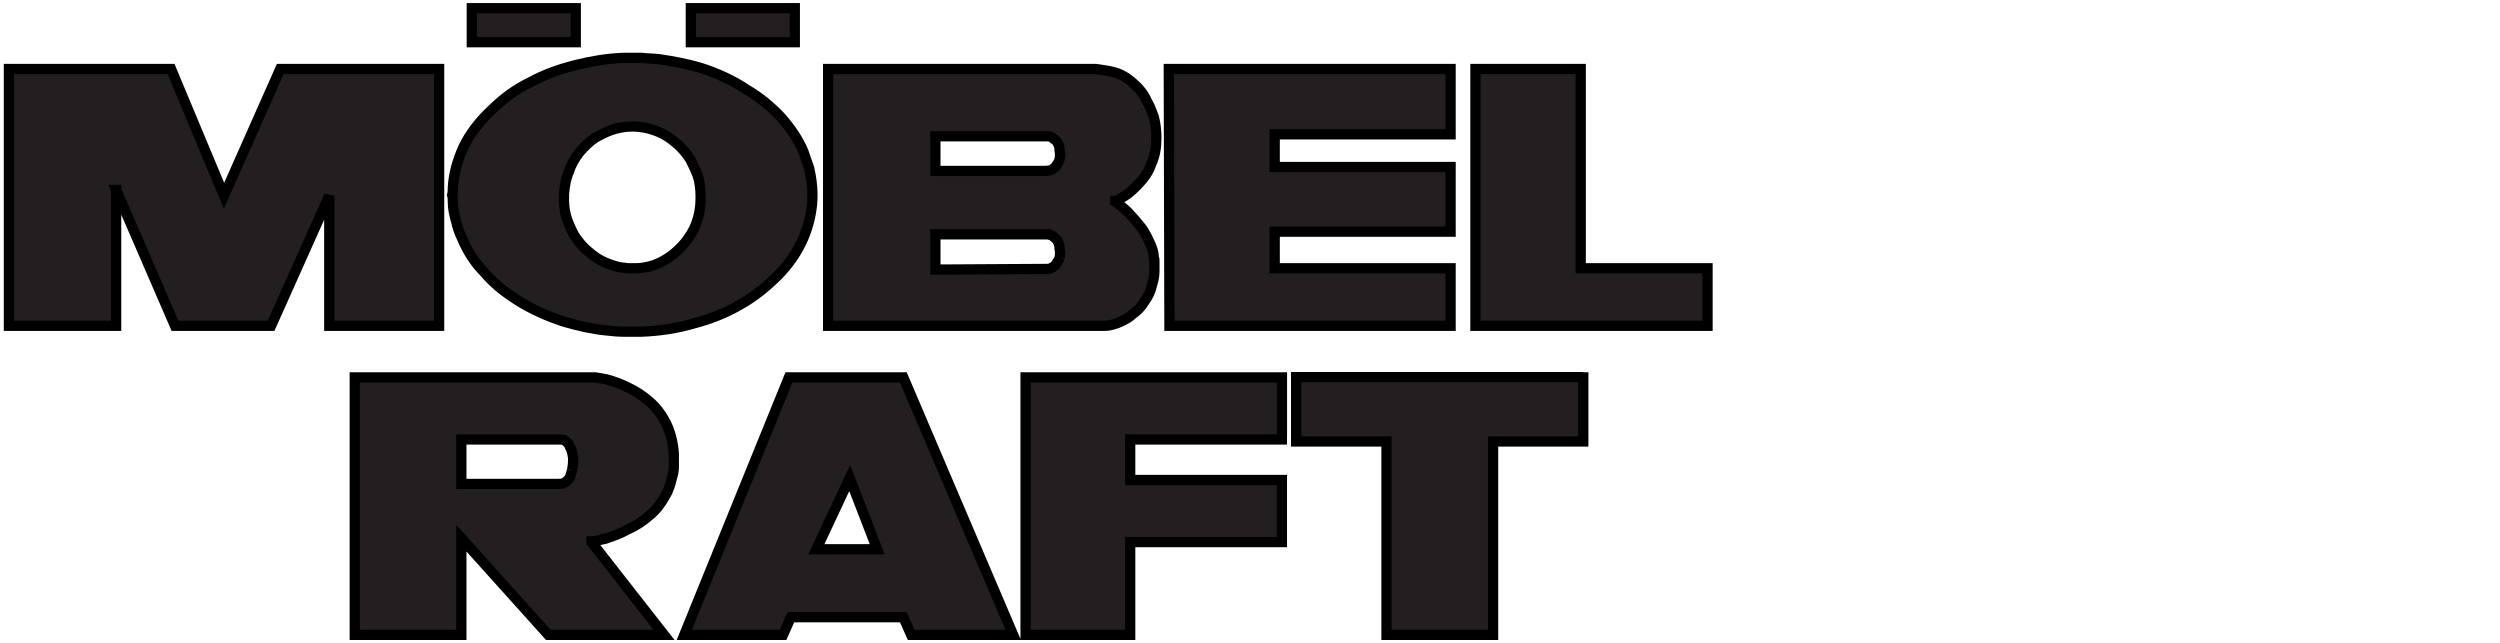 <?xml version="1.0" encoding="iso-8859-1"?><!-- Created with Inkscape (http://www.inkscape.org/) --><svg height="78.36" id="svg10209" inkscape:version="0.48.1 " sodipodi:docname="Neues Dokument 3" version="1.1" width="304.55" xmlns="http://www.w3.org/2000/svg" xmlns:cc="http://creativecommons.org/ns#" xmlns:dc="http://purl.org/dc/elements/1.1/" xmlns:inkscape="http://www.inkscape.org/namespaces/inkscape" xmlns:rdf="http://www.w3.org/1999/02/22-rdf-syntax-ns#" xmlns:sodipodi="http://sodipodi.sourceforge.net/DTD/sodipodi-0.dtd" xmlns:svg="http://www.w3.org/2000/svg">
	
  
	<defs id="defs10211"/>
	
  
	<sodipodi:namedview bordercolor="#666666" borderopacity="1.0" fit-margin-bottom="0" fit-margin-left="0" fit-margin-right="0" fit-margin-top="0" id="base" inkscape:current-layer="layer1" inkscape:cx="152.27499" inkscape:cy="39.180001" inkscape:document-units="px" inkscape:pageopacity="0.0" inkscape:pageshadow="2" inkscape:window-height="678" inkscape:window-maximized="1" inkscape:window-width="1024" inkscape:window-x="-4" inkscape:window-y="-4" inkscape:zoom="2.9548952" pagecolor="#ffffff" showgrid="false"/>
	
  
	
  
	<g id="layer1" inkscape:groupmode="layer" inkscape:label="Ebene 1" transform="translate(-37.285,-327.894)">
		
    
		<g id="g6740" transform="matrix(1.25,0,0,-1.25,251.651,333.545)">
			
      
			
			
    
		</g>
		
    
		<g id="g6744" transform="matrix(1.25,0,0,-1.25,311.982,328.98)">
			
      
			
			
    
		</g>
		
    
		<g id="g6748" transform="matrix(1.25,0,0,-1.25,311.982,405.022)">
			
      
			
			
    
		</g>
		
    
		<g id="g6752" transform="matrix(1.25,0,0,-1.25,162.222,405.231)">
			
      
			<path animation_id="3" d="m 0,0 10.195,0 0,9.042 14.784,0 0,6.05 -14.784,0 0,3.948 14.784,0 0,0.844 0.005,0 0,5.206 L 0,25.09 0,0 z m -44.985,42.984 c 0.063,0.765 0.19,1.529 0.509,2.228 0.192,0.637 0.574,1.274 1.02,1.848 0.447,0.509 0.956,1.019 1.529,1.4 0.446,0.255 0.956,0.51 1.465,0.701 0.701,0.255 1.402,0.382 2.167,0.382 0.828,0 1.721,-0.191 2.485,-0.509 0.637,-0.255 1.211,-0.638 1.72,-1.082 0.573,-0.446 1.02,-1.019 1.403,-1.593 0.255,-0.51 0.509,-1.019 0.7,-1.528 0.255,-0.7 0.319,-1.465 0.319,-2.229 0,-0.892 -0.128,-1.719 -0.446,-2.547 -0.255,-0.701 -0.638,-1.274 -1.084,-1.847 -0.446,-0.509 -0.956,-1.019 -1.528,-1.401 -0.447,-0.319 -0.957,-0.574 -1.466,-0.764 -0.573,-0.192 -1.211,-0.319 -1.785,-0.319 l -0.7,0 c -0.191,0 -0.383,0.064 -0.638,0.064 -0.509,0.063 -1.019,0.255 -1.529,0.445 -0.637,0.255 -1.21,0.638 -1.72,1.083 -0.574,0.446 -1.02,1.019 -1.402,1.592 -0.255,0.446 -0.51,1.019 -0.7,1.529 -0.192,0.573 -0.319,1.21 -0.319,1.846 l 0,0.701 z m -10.514,-2.675 c 0.127,-0.573 0.318,-1.146 0.574,-1.656 0.509,-1.209 1.209,-2.356 2.166,-3.311 0.892,-1.082 2.04,-1.974 3.249,-2.738 1.402,-0.891 2.995,-1.592 4.588,-2.101 1.338,-0.383 2.676,-0.701 4.015,-0.828 0.573,-0.064 1.146,-0.128 1.719,-0.128 l 1.721,0 c 1.784,0.064 3.505,0.319 5.225,0.829 1.466,0.382 2.931,0.955 4.269,1.718 1.402,0.765 2.677,1.784 3.824,2.929 1.018,1.02 1.911,2.293 2.485,3.63 0.572,1.338 0.892,2.802 0.892,4.204 0,0.892 -0.127,1.783 -0.32,2.61 -0.191,0.573 -0.382,1.083 -0.572,1.657 -0.51,1.209 -1.275,2.292 -2.167,3.311 -0.955,1.019 -2.103,1.974 -3.314,2.675 -1.401,0.955 -2.994,1.656 -4.587,2.165 -1.338,0.382 -2.677,0.637 -4.014,0.828 -0.574,0.064 -1.147,0.064 -1.721,0.127 l -1.721,0 c -1.592,-0.063 -3.121,-0.318 -4.651,-0.701 -1.529,-0.382 -2.994,-0.891 -4.396,-1.655 -1.466,-0.701 -2.74,-1.656 -3.887,-2.803 -1.084,-1.018 -2.039,-2.228 -2.675,-3.565 -0.575,-1.274 -0.957,-2.611 -1.021,-3.948 0,-0.255 0,-0.447 -0.064,-0.701 0.064,-0.191 0.064,-0.446 0.064,-0.637 0,-0.637 0.128,-1.273 0.319,-1.911 m -33.134,3.057 5.735,-13.246 9.366,0 5.671,12.673 0,-12.673 10.705,0 0,25.027 -15.483,0 -5.48,-12.354 -5.162,12.354 -15.801,0 0,-25.027 10.449,0 0,13.246 z m 68.243,-35.024 3.249,6.94 2.677,-6.94 -5.926,0 z m 10.242,12.606 -1.768,4.142 -11.15,0 L -33.261,0 l 9.621,0 0.765,1.72 10.959,0 0.765,-1.72 9.94,0 -8.937,20.947 0,0.001 z m -12.344,40.122 -10.132,0 0,-3.312 10.132,0 0,3.312 z m 76.59,-25.346 0,19.423 -10.259,0 0,-25.027 22.62,0 0,5.604 -12.361,0 z m -12.68,-5.604 0,5.604 -17.141,0 0,3.567 17.141,0 0,6.303 -17.141,0 0,3.185 17.141,0 0,6.368 -27.462,0 0.062,-25.027 27.4,0 z m -85.257,30.95 -10.132,0 0,-3.312 10.132,0 0,3.312 z M 3.313,46.359 C 3.25,46.104 3.122,45.912 2.995,45.722 2.931,45.594 2.803,45.531 2.676,45.404 2.421,45.212 2.039,45.212 1.721,45.212 l -10.513,0 0,3.375 11.022,0 c 0.064,0 0.191,-0.063 0.256,-0.063 0.127,-0.064 0.19,-0.128 0.254,-0.191 0.191,-0.064 0.255,-0.191 0.382,-0.381 0.128,-0.191 0.191,-0.446 0.191,-0.7 0.064,-0.319 0.064,-0.639 0,-0.893 m 0,-9.616 C 3.25,36.552 3.122,36.361 2.995,36.17 2.931,36.043 2.803,35.915 2.676,35.851 2.486,35.724 2.294,35.66 2.102,35.66 l -10.894,-0.064 0,3.439 11.022,0 c 0.064,-0.063 0.191,-0.063 0.256,-0.063 0.127,-0.064 0.19,-0.127 0.254,-0.191 0.191,-0.128 0.255,-0.255 0.382,-0.382 0.128,-0.255 0.191,-0.51 0.191,-0.764 0.064,-0.255 0.064,-0.574 0,-0.892 m 5.225,-6.495 c 0.255,0.064 0.575,0.192 0.83,0.318 0.382,0.192 0.763,0.382 1.082,0.701 0.445,0.319 0.829,0.7 1.084,1.146 0.382,0.51 0.637,1.019 0.764,1.593 0.127,0.445 0.255,0.891 0.255,1.399 l 0,1.083 c 0,0.064 0,0.191 -0.064,0.255 0,0.573 -0.191,1.082 -0.446,1.592 -0.19,0.446 -0.446,0.892 -0.7,1.274 -0.382,0.446 -0.702,0.892 -1.148,1.338 -0.255,0.318 -0.572,0.572 -0.956,0.891 -0.126,0.128 -0.318,0.255 -0.51,0.382 l 0,0.063 0.064,0 c 0.128,0.064 0.255,0.128 0.383,0.192 0.319,0.191 0.637,0.382 0.955,0.636 0.446,0.383 0.83,0.765 1.212,1.211 0.383,0.445 0.7,0.954 0.891,1.527 0.382,0.828 0.509,1.657 0.509,2.547 0,0.701 -0.064,1.402 -0.254,2.103 -0.191,0.509 -0.382,1.018 -0.636,1.464 -0.256,0.574 -0.638,1.147 -1.148,1.592 -0.447,0.446 -0.955,0.828 -1.529,1.083 -0.765,0.319 -1.529,0.383 -2.359,0.509 l -26.06,0 0,-25.027 27.017,0 c 0.255,0 0.51,0.064 0.764,0.128 M -44.221,15.983 c -0.063,-0.255 -0.127,-0.573 -0.318,-0.827 -0.127,-0.127 -0.256,-0.255 -0.383,-0.318 -0.192,-0.128 -0.446,-0.128 -0.701,-0.128 l -9.366,0 0,4.33 9.748,0 c 0.064,0 0.192,-0.063 0.256,-0.063 0.063,-0.064 0.127,-0.064 0.19,-0.127 0.193,-0.128 0.319,-0.32 0.383,-0.511 0.191,-0.318 0.255,-0.7 0.318,-1.082 0,-0.383 0,-0.828 -0.127,-1.274 m 9.007,4.968 -0.001,0 c -0.359,0.64 -0.804,1.219 -1.296,1.655 -0.702,0.637 -1.466,1.148 -2.294,1.529 -0.638,0.319 -1.338,0.574 -2.039,0.763 -0.319,0.064 -0.701,0.129 -1.083,0.192 l -23.449,0 0,-25.09 10.387,0 0,9.424 8.474,-9.424 11.278,0 -7.072,9.042 0,0.064 0.191,0 c 0.382,0.064 0.764,0.19 1.147,0.254 0.765,0.255 1.465,0.511 2.166,0.893 0.828,0.382 1.529,0.828 2.167,1.4 0.636,0.51 1.146,1.211 1.529,1.912 0.319,0.509 0.51,1.145 0.637,1.717 0.127,0.382 0.191,0.765 0.191,1.083 l 0,1.274 c -0.064,1.019 -0.318,2.102 -0.765,2.993 -0.053,0.107 -0.11,0.214 -0.168,0.319 m 89.563,4.162 -27.981,0 0,-6.266 8.805,0 0,-18.847 10.387,0 0,18.847 8.789,0 0,0.193 0.003,0 0,6.05 -0.003,0" id="path6754" inkscape:connector-curvature="0" stroke="black" style="fill:#231f20;fill-opacity:1;fill-rule:evenodd;"/>
			
    
		</g>
		
    
		<g id="g6756" transform="matrix(1.25,0,0,-1.25,78.568,373.907)">
			
      
			
			
    
		</g>
		
  
	</g>
	

</svg>